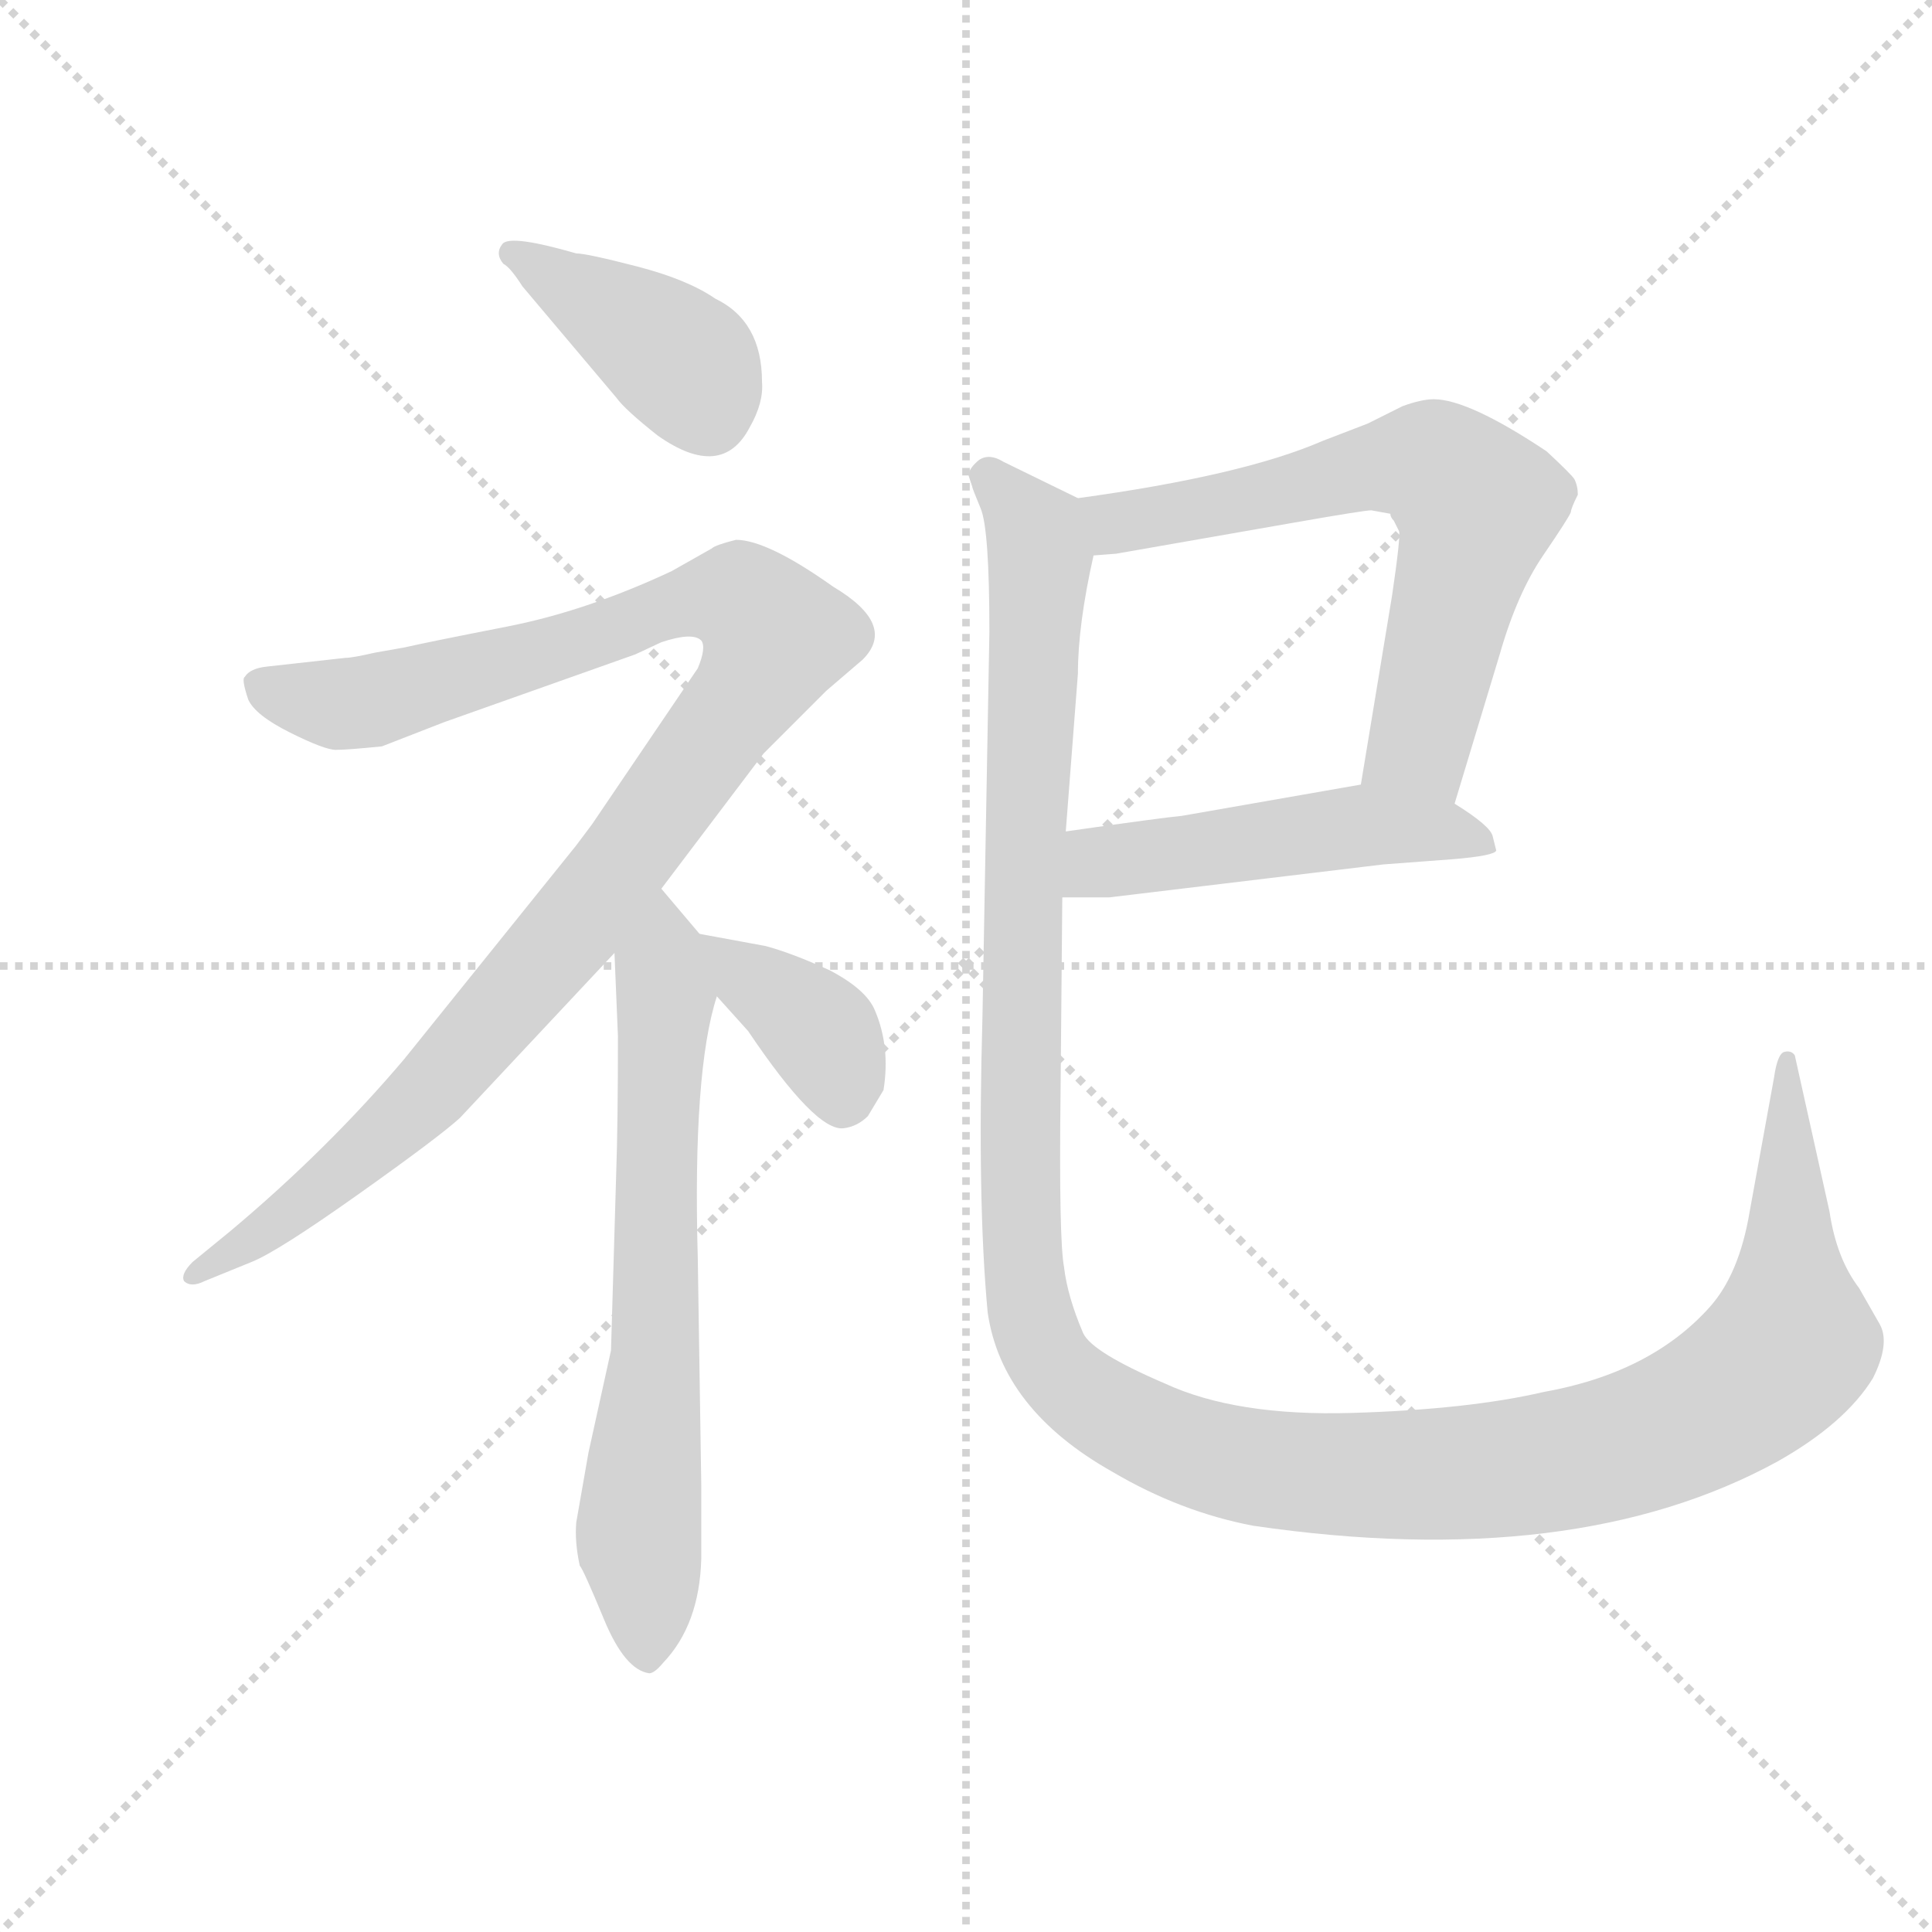 <svg version="1.1" viewBox="0 0 1024 1024" xmlns="http://www.w3.org/2000/svg">
  <g stroke="lightgray" stroke-dasharray="1,1" stroke-width="1" transform="scale(4, 4)">
    <line x1="0" y1="0" x2="256" y2="256"></line>
    <line x1="256" y1="0" x2="0" y2="256"></line>
    <line x1="128" y1="0" x2="128" y2="256"></line>
    <line x1="0" y1="128" x2="256" y2="128"></line>
  </g>
  <g transform="scale(0.92, -0.92) translate(60, -830)">
    <style type="text/css">
      
        @keyframes keyframes0 {
          from {
            stroke: blue;
            stroke-dashoffset: 404;
            stroke-width: 128;
          }
          57% {
            animation-timing-function: step-end;
            stroke: blue;
            stroke-dashoffset: 0;
            stroke-width: 128;
          }
          to {
            stroke: black;
            stroke-width: 1024;
          }
        }
        #make-me-a-hanzi-animation-0 {
          animation: keyframes0 0.579s both;
          animation-delay: 0s;
          animation-timing-function: linear;
        }
      
        @keyframes keyframes1 {
          from {
            stroke: blue;
            stroke-dashoffset: 1074;
            stroke-width: 128;
          }
          78% {
            animation-timing-function: step-end;
            stroke: blue;
            stroke-dashoffset: 0;
            stroke-width: 128;
          }
          to {
            stroke: black;
            stroke-width: 1024;
          }
        }
        #make-me-a-hanzi-animation-1 {
          animation: keyframes1 1.124s both;
          animation-delay: 0.579s;
          animation-timing-function: linear;
        }
      
        @keyframes keyframes2 {
          from {
            stroke: blue;
            stroke-dashoffset: 690;
            stroke-width: 128;
          }
          69% {
            animation-timing-function: step-end;
            stroke: blue;
            stroke-dashoffset: 0;
            stroke-width: 128;
          }
          to {
            stroke: black;
            stroke-width: 1024;
          }
        }
        #make-me-a-hanzi-animation-2 {
          animation: keyframes2 0.812s both;
          animation-delay: 1.703s;
          animation-timing-function: linear;
        }
      
        @keyframes keyframes3 {
          from {
            stroke: blue;
            stroke-dashoffset: 377;
            stroke-width: 128;
          }
          55% {
            animation-timing-function: step-end;
            stroke: blue;
            stroke-dashoffset: 0;
            stroke-width: 128;
          }
          to {
            stroke: black;
            stroke-width: 1024;
          }
        }
        #make-me-a-hanzi-animation-3 {
          animation: keyframes3 0.557s both;
          animation-delay: 2.514s;
          animation-timing-function: linear;
        }
      
        @keyframes keyframes4 {
          from {
            stroke: blue;
            stroke-dashoffset: 667;
            stroke-width: 128;
          }
          68% {
            animation-timing-function: step-end;
            stroke: blue;
            stroke-dashoffset: 0;
            stroke-width: 128;
          }
          to {
            stroke: black;
            stroke-width: 1024;
          }
        }
        #make-me-a-hanzi-animation-4 {
          animation: keyframes4 0.793s both;
          animation-delay: 3.071s;
          animation-timing-function: linear;
        }
      
        @keyframes keyframes5 {
          from {
            stroke: blue;
            stroke-dashoffset: 503;
            stroke-width: 128;
          }
          62% {
            animation-timing-function: step-end;
            stroke: blue;
            stroke-dashoffset: 0;
            stroke-width: 128;
          }
          to {
            stroke: black;
            stroke-width: 1024;
          }
        }
        #make-me-a-hanzi-animation-5 {
          animation: keyframes5 0.659s both;
          animation-delay: 3.864s;
          animation-timing-function: linear;
        }
      
        @keyframes keyframes6 {
          from {
            stroke: blue;
            stroke-dashoffset: 1406;
            stroke-width: 128;
          }
          82% {
            animation-timing-function: step-end;
            stroke: blue;
            stroke-dashoffset: 0;
            stroke-width: 128;
          }
          to {
            stroke: black;
            stroke-width: 1024;
          }
        }
        #make-me-a-hanzi-animation-6 {
          animation: keyframes6 1.394s both;
          animation-delay: 4.523s;
          animation-timing-function: linear;
        }
      
    </style>
    
      <path d="M 295 601 Q 300 594 319 579 Q 356 553 372 584 Q 380 598 379 610 Q 379 645 352 658 Q 336 669 307 676.5 Q 278 684 272 684 Q 234 695 229.5 689.5 Q 225 684 230 678 Q 234 676 241 665 L 295 601 Z" fill="lightgray"></path>
    
      <path d="M 321 318 L 380 396 L 416 432 L 437 450 Q 457 470 420 492 Q 382 519 364 519 Q 352 516 350 514 L 327 501 Q 278 478 232 469 Q 186 460 173 457 L 156 454 Q 143 451 139 451 L 94 446 Q 84 445 81 440 Q 79 439 83 427 Q 87 418 107 408 Q 127 398 133.5 398 Q 140 398 160 400 L 196 414 L 306 453 L 321 460 Q 339 466 344 461 Q 347 457 342 445 L 281 355 Q 278 351 272 343 L 173 220 Q 129 168 73 121 L 51 103 Q 44 96 46 92 Q 50 88 58 92 L 85 103 Q 100 109 146.5 142 Q 193 175 205 186 L 294 281 L 321 318 Z" fill="lightgray"></path>
    
      <path d="M 343 292 L 321 318 C 302 341 293 311 294 281 L 296 233 Q 296 182 295 154 L 292 52 L 279 -7 L 272 -47 Q 271 -58 274 -72 Q 276 -74 288 -103 Q 300 -132 314 -134 Q 317 -134 322 -128 Q 343 -106 344 -68 L 344 -25 L 342 105 Q 339 213 353 256 C 358 274 358 274 343 292 Z" fill="lightgray"></path>
    
      <path d="M 353 256 L 371 236 Q 410 178 426 180 Q 434 181 440 187 L 449 202 Q 453 227 444 248 Q 439 260 418 271 Q 396 281 381 285 L 343 292 C 316 297 333 278 353 256 Z" fill="lightgray"></path>
    
      <path d="M 778 367 L 804 453 Q 814 488 829 510 Q 844 532 845 535 Q 845 537 849 545 Q 849 550 847 554 Q 845 557 831 570 Q 786 600 766 600 Q 759 600 748 596 L 728 586 L 702 576 Q 656 556 561 543 C 531 539 540 507 570 510 L 583 511 L 686 529 Q 726 536 730 536 L 741 534 Q 741 532 743 530 L 746 524 Q 747 521 742 487 L 724 378 C 719 348 769 338 778 367 Z" fill="lightgray"></path>
    
      <path d="M 552 313 L 579 313 L 737 332 L 777 335 Q 801 337 802 340 L 800 348 Q 799 354 778 367 C 753 383 753 383 724 378 L 621 360 Q 610 359 554 351 C 524 347 522 313 552 313 Z" fill="lightgray"></path>
    
      <path d="M 500 550 Q 500 549 505 537 Q 510 525 510 466 L 506 244 Q 503 138 509 74 Q 517 18 581 -18 Q 620 -41 662 -49 Q 847 -76 964 -12 Q 1003 10 1019 36 Q 1029 56 1023 67 L 1011 88 Q 998 105 994 132 L 974 222 Q 972 225 968 224 Q 964 223 962 209 L 948 132 Q 942 96 925 77 Q 891 39 829 28 Q 786 18 719 16 Q 652 14 611 33 Q 569 51 564 62 Q 555 83 553 100 Q 550 116 551 201 L 552 313 L 554 351 L 561 442 Q 561 470 570 510 C 575 536 575 536 561 543 L 518 564 Q 510 569 504 565 Q 498 560 498 556 L 500 550 Z" fill="lightgray"></path>
    
    
      <clipPath id="make-me-a-hanzi-clip-0">
        <path d="M 295 601 Q 300 594 319 579 Q 356 553 372 584 Q 380 598 379 610 Q 379 645 352 658 Q 336 669 307 676.5 Q 278 684 272 684 Q 234 695 229.5 689.5 Q 225 684 230 678 Q 234 676 241 665 L 295 601 Z"></path>
      </clipPath>
      <path clip-path="url(#make-me-a-hanzi-clip-0)" d="M 235 684 L 332 622 L 347 593" fill="none" id="make-me-a-hanzi-animation-0" stroke-dasharray="276 552" stroke-linecap="round"></path>
    
      <clipPath id="make-me-a-hanzi-clip-1">
        <path d="M 321 318 L 380 396 L 416 432 L 437 450 Q 457 470 420 492 Q 382 519 364 519 Q 352 516 350 514 L 327 501 Q 278 478 232 469 Q 186 460 173 457 L 156 454 Q 143 451 139 451 L 94 446 Q 84 445 81 440 Q 79 439 83 427 Q 87 418 107 408 Q 127 398 133.5 398 Q 140 398 160 400 L 196 414 L 306 453 L 321 460 Q 339 466 344 461 Q 347 457 342 445 L 281 355 Q 278 351 272 343 L 173 220 Q 129 168 73 121 L 51 103 Q 44 96 46 92 Q 50 88 58 92 L 85 103 Q 100 109 146.5 142 Q 193 175 205 186 L 294 281 L 321 318 Z"></path>
      </clipPath>
      <path clip-path="url(#make-me-a-hanzi-clip-1)" d="M 91 435 L 125 425 L 149 425 L 346 485 L 368 484 L 387 464 L 371 432 L 286 315 L 193 207 L 146 161 L 52 96" fill="none" id="make-me-a-hanzi-animation-1" stroke-dasharray="946 1892" stroke-linecap="round"></path>
    
      <clipPath id="make-me-a-hanzi-clip-2">
        <path d="M 343 292 L 321 318 C 302 341 293 311 294 281 L 296 233 Q 296 182 295 154 L 292 52 L 279 -7 L 272 -47 Q 271 -58 274 -72 Q 276 -74 288 -103 Q 300 -132 314 -134 Q 317 -134 322 -128 Q 343 -106 344 -68 L 344 -25 L 342 105 Q 339 213 353 256 C 358 274 358 274 343 292 Z"></path>
      </clipPath>
      <path clip-path="url(#make-me-a-hanzi-clip-2)" d="M 320 309 L 324 256 L 318 54 L 308 -47 L 313 -124" fill="none" id="make-me-a-hanzi-animation-2" stroke-dasharray="562 1124" stroke-linecap="round"></path>
    
      <clipPath id="make-me-a-hanzi-clip-3">
        <path d="M 353 256 L 371 236 Q 410 178 426 180 Q 434 181 440 187 L 449 202 Q 453 227 444 248 Q 439 260 418 271 Q 396 281 381 285 L 343 292 C 316 297 333 278 353 256 Z"></path>
      </clipPath>
      <path clip-path="url(#make-me-a-hanzi-clip-3)" d="M 349 287 L 415 231 L 426 198" fill="none" id="make-me-a-hanzi-animation-3" stroke-dasharray="249 498" stroke-linecap="round"></path>
    
      <clipPath id="make-me-a-hanzi-clip-4">
        <path d="M 778 367 L 804 453 Q 814 488 829 510 Q 844 532 845 535 Q 845 537 849 545 Q 849 550 847 554 Q 845 557 831 570 Q 786 600 766 600 Q 759 600 748 596 L 728 586 L 702 576 Q 656 556 561 543 C 531 539 540 507 570 510 L 583 511 L 686 529 Q 726 536 730 536 L 741 534 Q 741 532 743 530 L 746 524 Q 747 521 742 487 L 724 378 C 719 348 769 338 778 367 Z"></path>
      </clipPath>
      <path clip-path="url(#make-me-a-hanzi-clip-4)" d="M 571 540 L 583 528 L 730 561 L 763 563 L 776 556 L 791 539 L 758 401 L 732 385" fill="none" id="make-me-a-hanzi-animation-4" stroke-dasharray="539 1078" stroke-linecap="round"></path>
    
      <clipPath id="make-me-a-hanzi-clip-5">
        <path d="M 552 313 L 579 313 L 737 332 L 777 335 Q 801 337 802 340 L 800 348 Q 799 354 778 367 C 753 383 753 383 724 378 L 621 360 Q 610 359 554 351 C 524 347 522 313 552 313 Z"></path>
      </clipPath>
      <path clip-path="url(#make-me-a-hanzi-clip-5)" d="M 559 319 L 571 331 L 584 334 L 721 354 L 779 351 L 797 343" fill="none" id="make-me-a-hanzi-animation-5" stroke-dasharray="375 750" stroke-linecap="round"></path>
    
      <clipPath id="make-me-a-hanzi-clip-6">
        <path d="M 500 550 Q 500 549 505 537 Q 510 525 510 466 L 506 244 Q 503 138 509 74 Q 517 18 581 -18 Q 620 -41 662 -49 Q 847 -76 964 -12 Q 1003 10 1019 36 Q 1029 56 1023 67 L 1011 88 Q 998 105 994 132 L 974 222 Q 972 225 968 224 Q 964 223 962 209 L 948 132 Q 942 96 925 77 Q 891 39 829 28 Q 786 18 719 16 Q 652 14 611 33 Q 569 51 564 62 Q 555 83 553 100 Q 550 116 551 201 L 552 313 L 554 351 L 561 442 Q 561 470 570 510 C 575 536 575 536 561 543 L 518 564 Q 510 569 504 565 Q 498 560 498 556 L 500 550 Z"></path>
      </clipPath>
      <path clip-path="url(#make-me-a-hanzi-clip-6)" d="M 507 556 L 530 534 L 540 508 L 529 315 L 529 107 L 541 52 L 564 26 L 614 -2 L 693 -19 L 832 -13 L 917 14 L 971 55 L 970 219" fill="none" id="make-me-a-hanzi-animation-6" stroke-dasharray="1278 2556" stroke-linecap="round"></path>
    
  </g>
</svg>